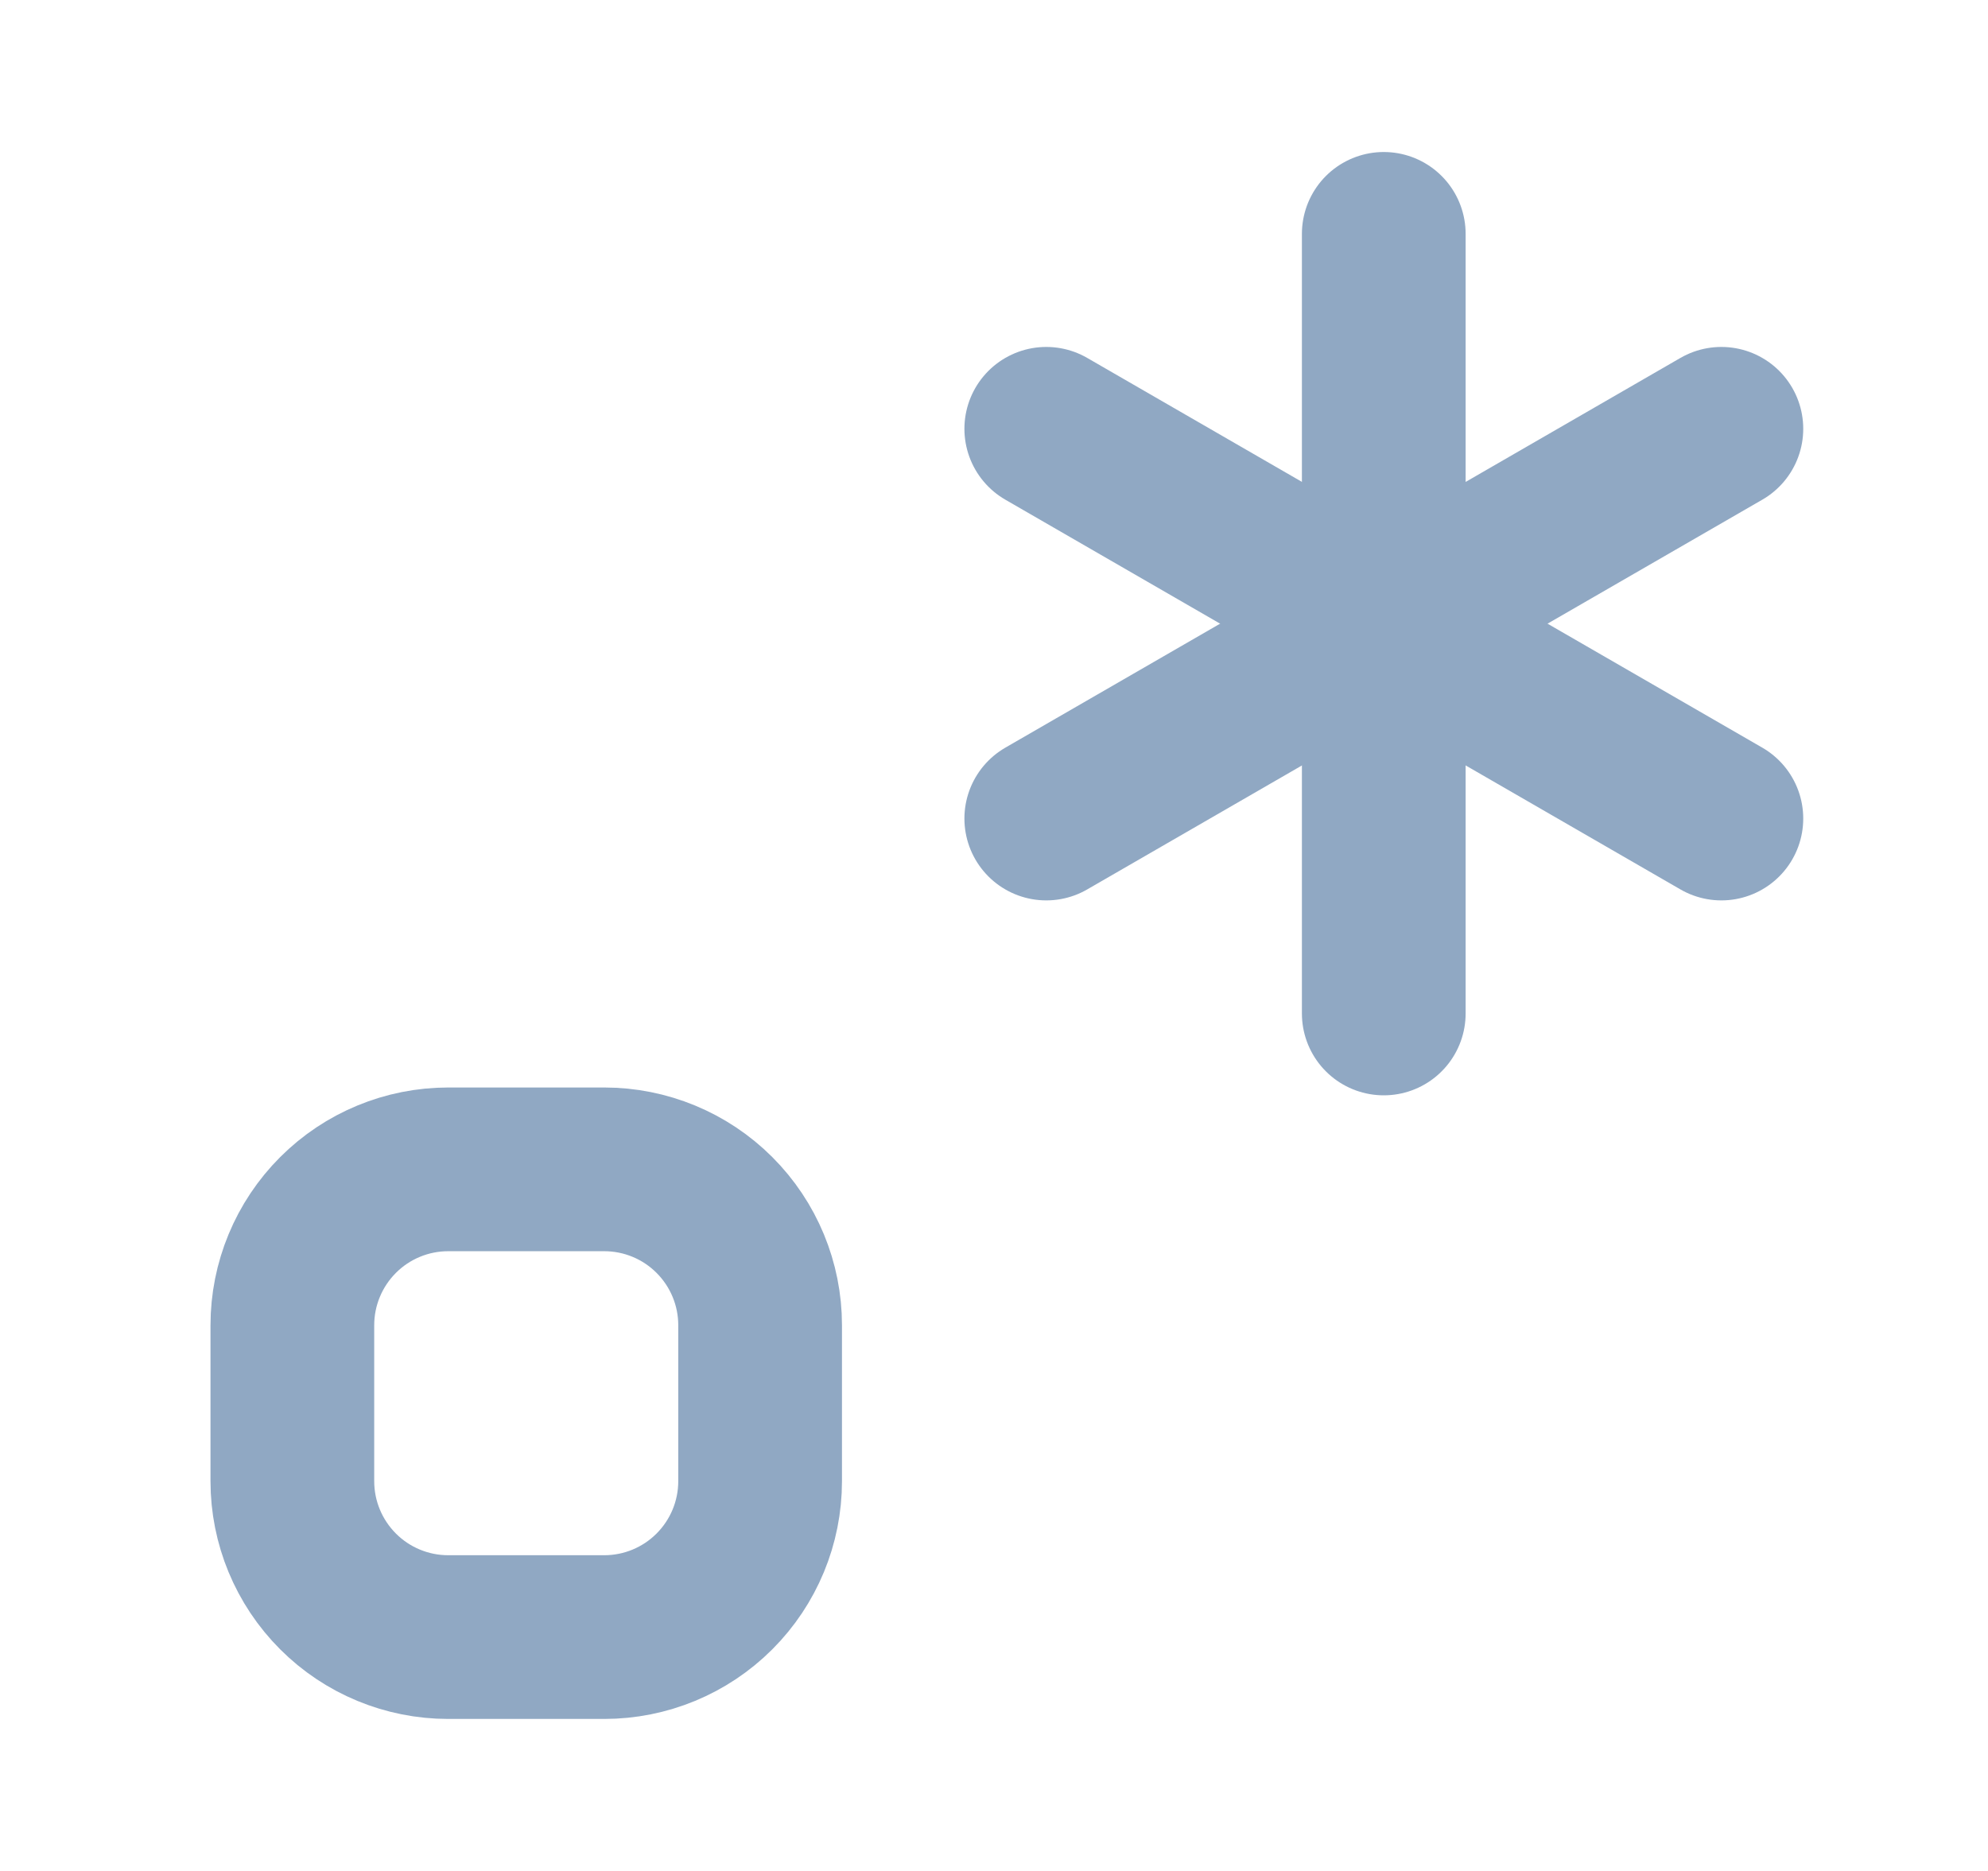 <svg width="17" height="16" viewBox="0 0 17 16" fill="none" xmlns="http://www.w3.org/2000/svg">
<path d="M11.833 2V8.667" stroke="#90A8C3" stroke-width="1.4" stroke-linecap="round" stroke-linejoin="round"/>
<path d="M8.947 3.667L14.72 7" stroke="#90A8C3" stroke-width="1.4" stroke-linecap="round" stroke-linejoin="round"/>
<path d="M8.947 7L14.72 3.667" stroke="#90A8C3" stroke-width="1.4" stroke-linecap="round" stroke-linejoin="round"/>
<path d="M6.5 11.333C6.5 10.98 6.36 10.641 6.109 10.39C5.859 10.14 5.52 10 5.167 10H3.833C3.48 10 3.141 10.14 2.891 10.39C2.64 10.641 2.5 10.98 2.5 11.333V12.667C2.5 13.02 2.64 13.359 2.891 13.61C3.141 13.86 3.48 14 3.833 14H5.167C5.52 14 5.859 13.86 6.109 13.61C6.36 13.359 6.5 13.02 6.5 12.667V11.333Z" stroke="#90A8C3" stroke-width="1.4" stroke-linecap="round" stroke-linejoin="round"/>
</svg>
